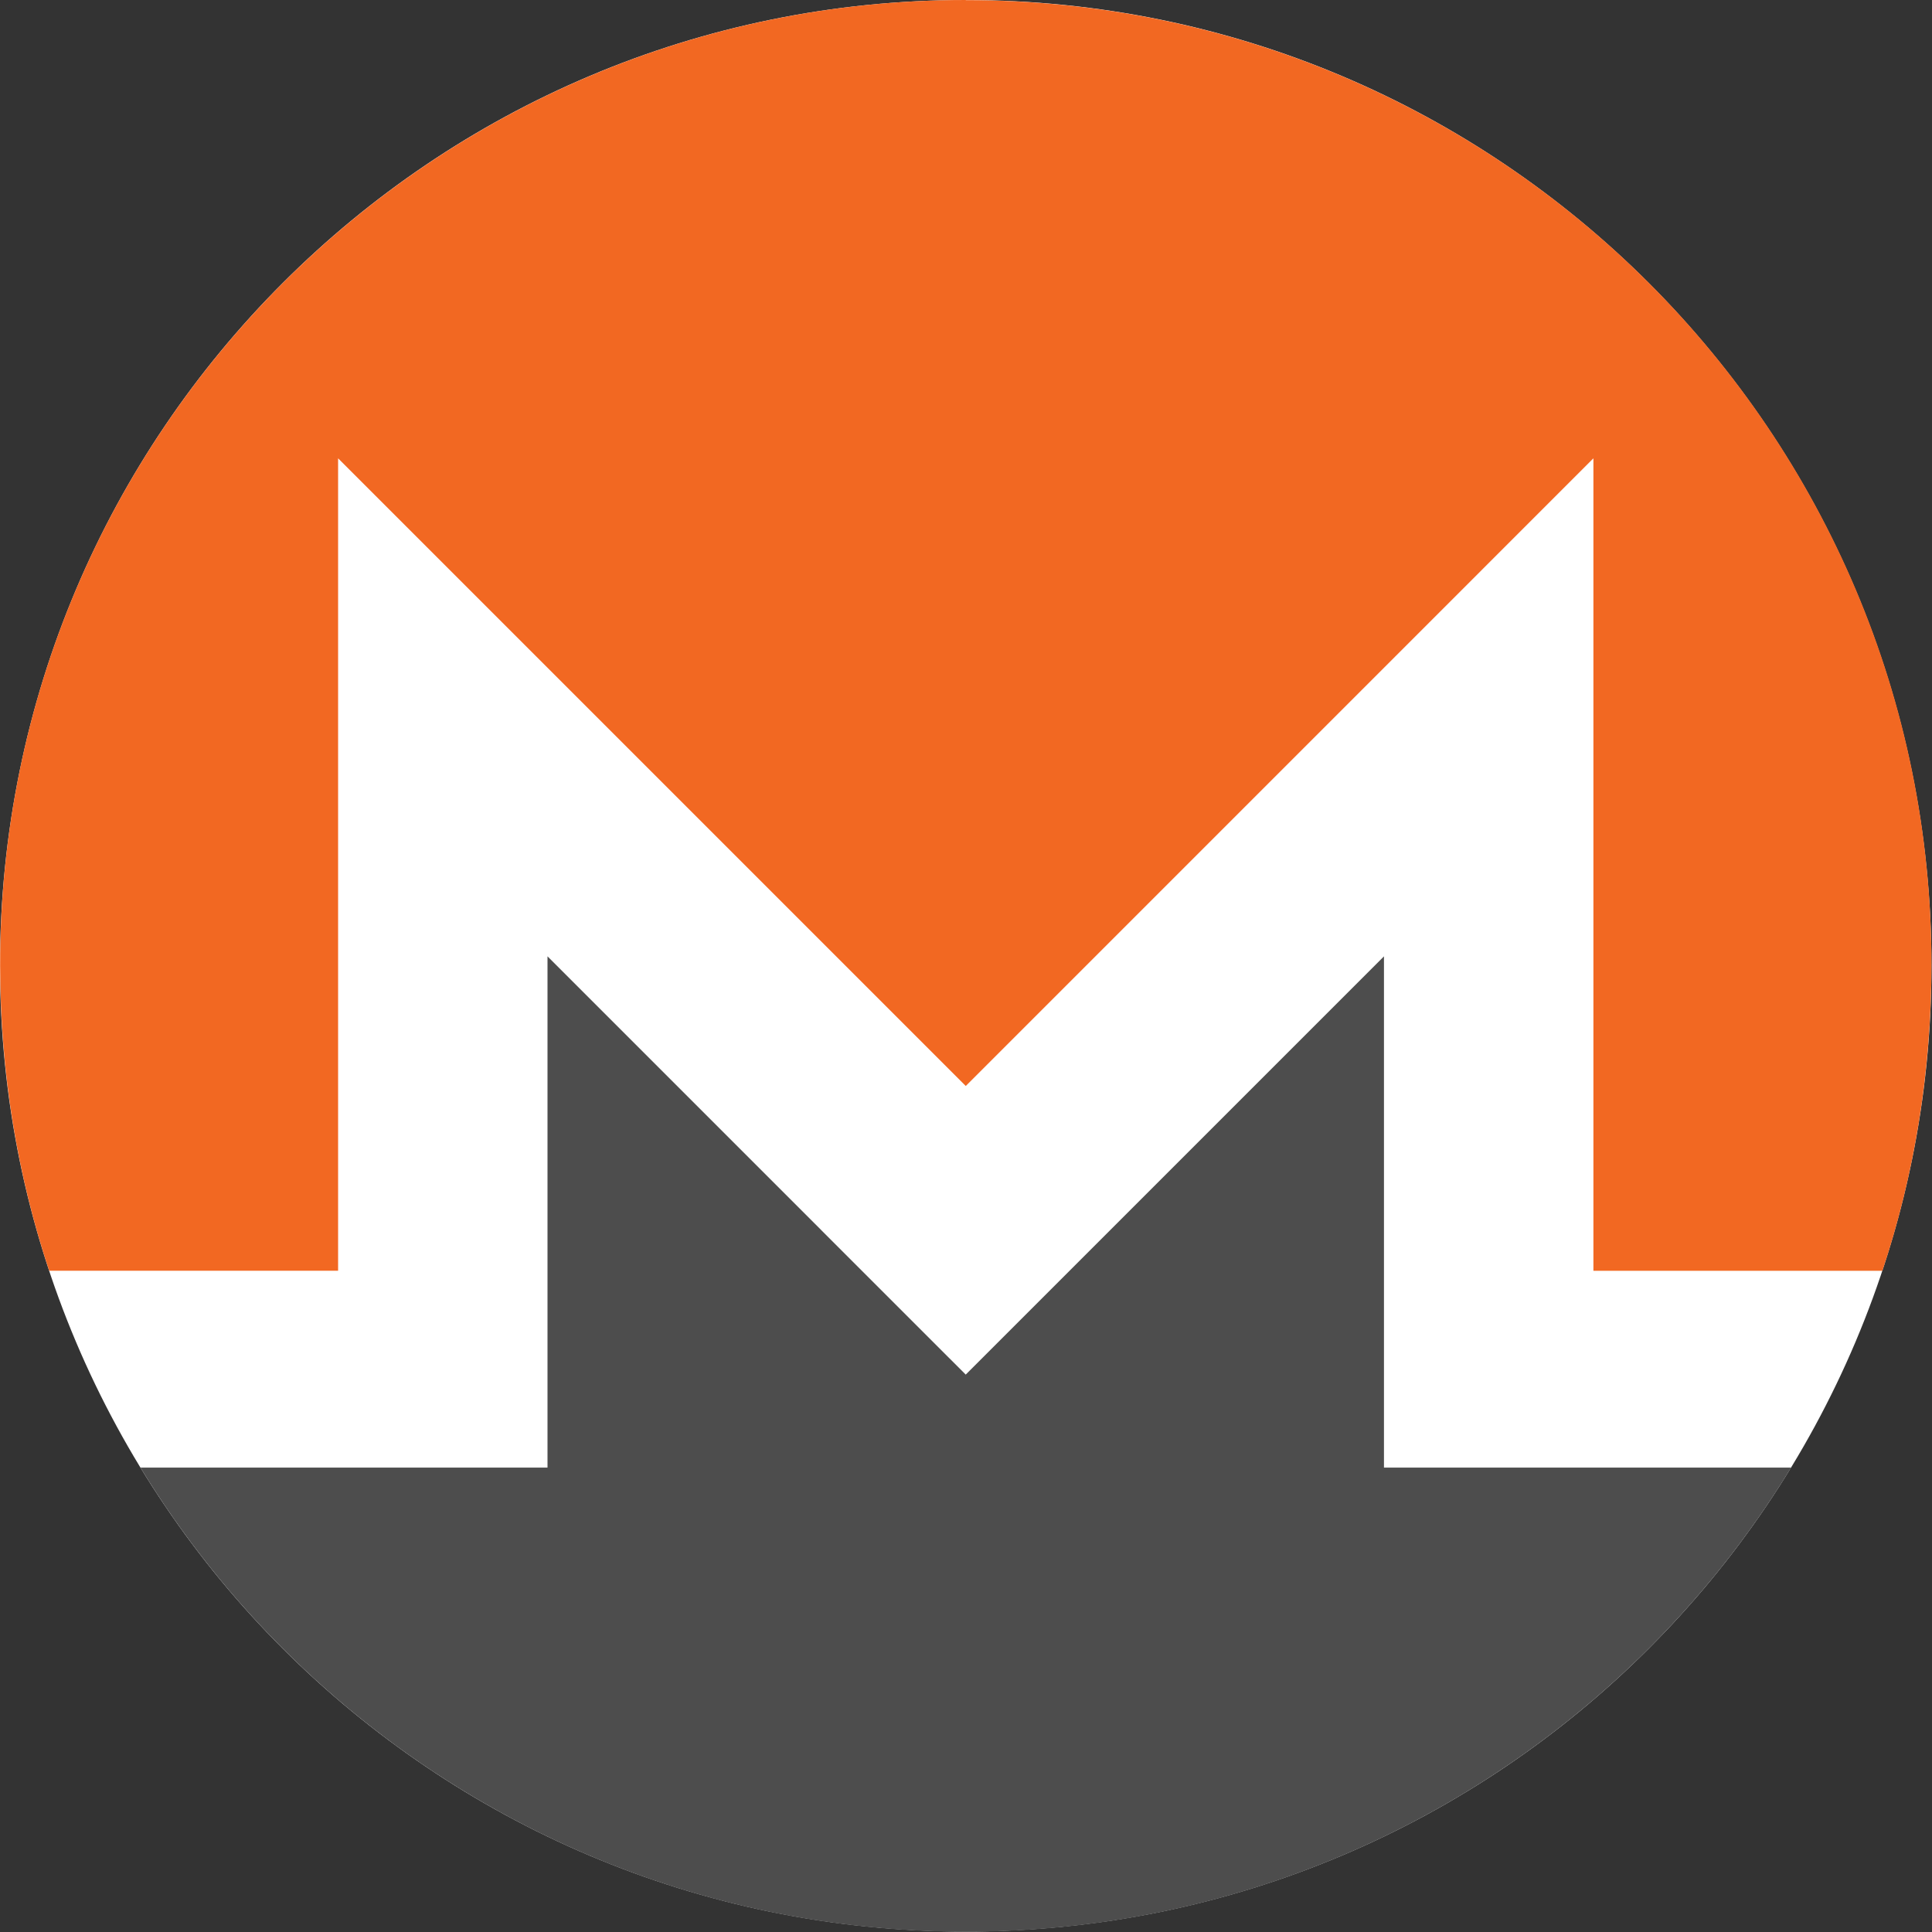 <?xml version="1.0" encoding="UTF-8"?>
<svg viewBox="0 0 150 150" xmlns="http://www.w3.org/2000/svg">
<rect x="0" y="0" width="150" height="150" fill="#333333" stroke="none"/>
<path d="m149.96 74.982c0 41.41-33.567 74.982-74.98 74.982-41.413 0-74.98-33.572-74.98-74.982 0-41.41 33.568-74.982 74.98-74.982 41.412 0 74.98 33.569 74.98 74.982z" fill="#FFF"/>
<path d="m74.982 0c-41.398 0-75.025 33.62-74.972 74.98 0.01 8.275 1.33 16.235 3.807 23.681h22.433v-63.077l48.732 48.732 48.73-48.732v63.078h22.438c2.48-7.445 3.793-15.405 3.808-23.681 0.071-41.404-33.573-74.971-74.976-74.971v-0.01z" fill="#F26822"/>
<path d="m63.775 95.518-21.267-21.268v39.692h-16.26l-15.343 0.003c13.161 21.592 36.945 36.035 64.077 36.035 27.132 0 50.917-14.447 64.08-36.038h-31.611v-39.691l-32.472 32.472-11.204-11.203h-7.985e-4z" fill="#4D4D4D"/>
</svg>
